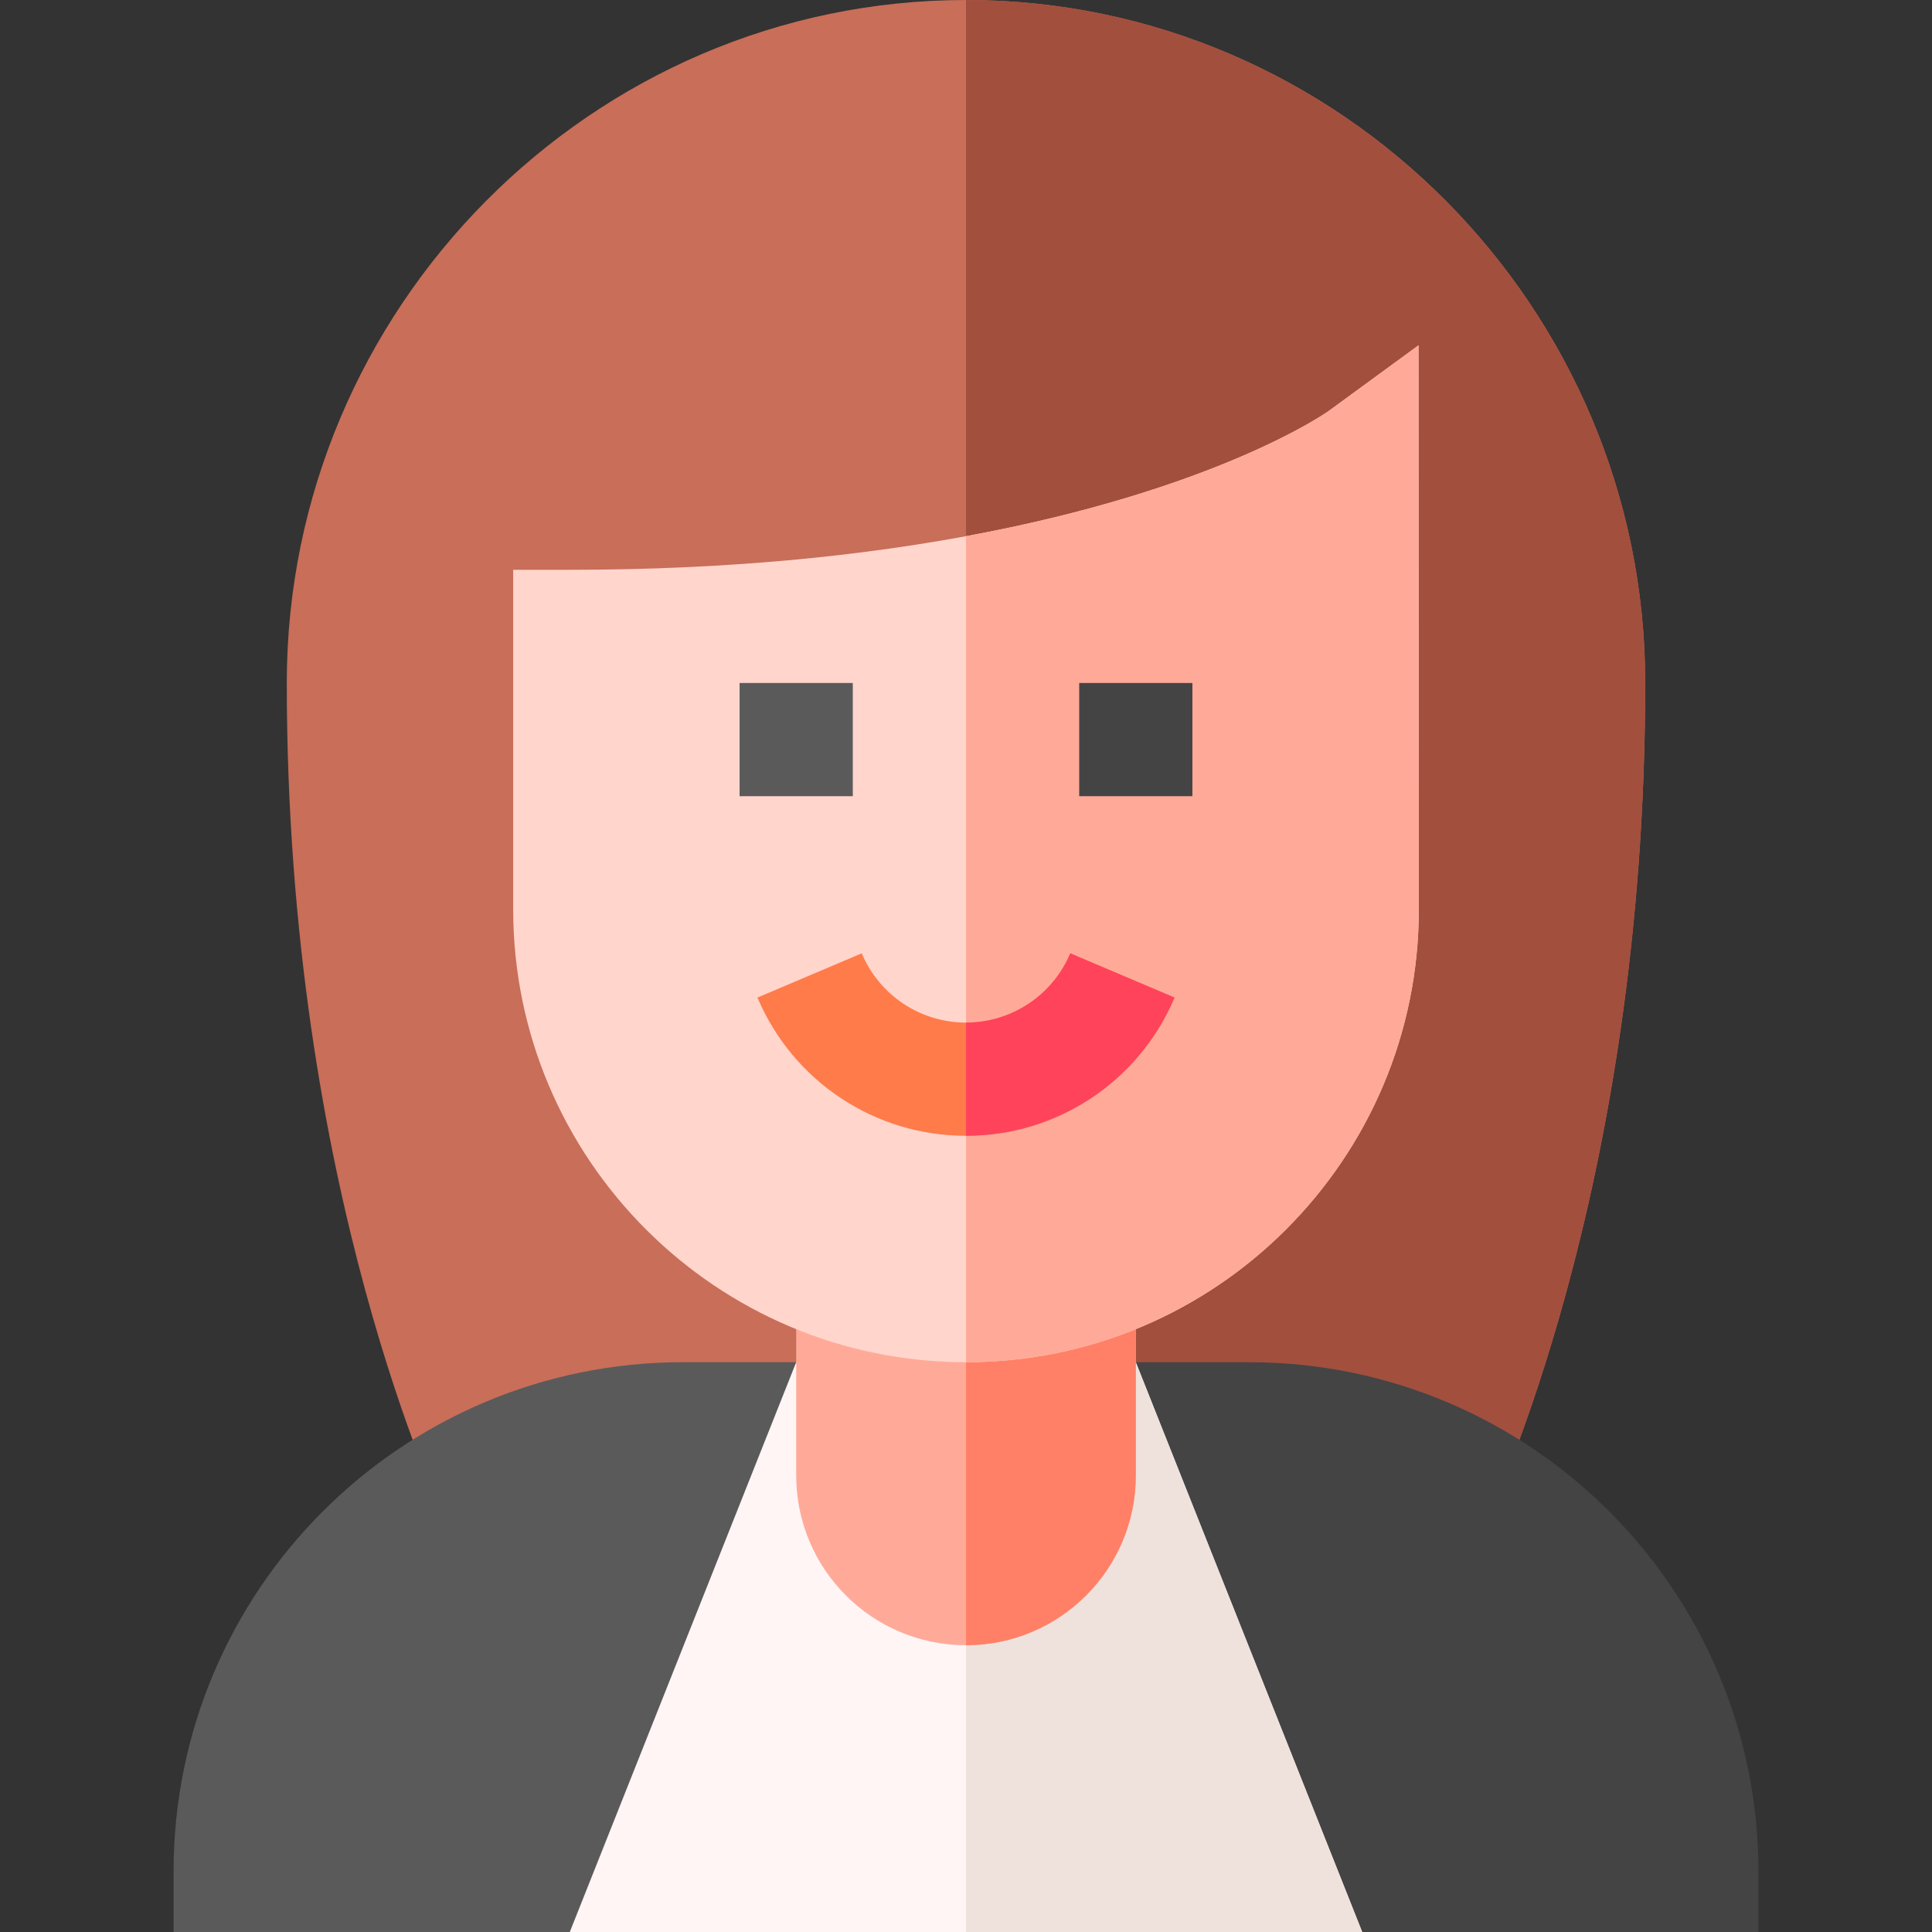 <svg id="Capa_1" enable-background="new 0 0 512 512" height="512" viewBox="0 0 512 512" width="512" xmlns="http://www.w3.org/2000/svg"><rect x="0" y="0" width="512" height="512" fill="#333333" stroke="none"/><g><path d="m256 0c-99.258 0-180 81.742-180 181 0 135.33 41.36 219.316 41.938 222.319h138.062 138.062c.578-3.003 41.938-86.87 41.938-222.319 0-99.258-80.742-181-180-181z" fill="#c86e59"/><path d="m436 181c0-99.258-80.742-181-180-181v403.319h138.062c.578-3.003 41.938-86.87 41.938-222.319z" fill="#a34f3e"/><path d="m181 361c-74.559 0-135 60.441-135 135v16h105l54.375-61.937 5.625-89.063z" fill="#5a5a5a"/><path d="m331 361h-30l8.858 97.145 51.142 53.855h105v-16c0-74.559-60.441-135-135-135z" fill="#444"/><path d="m301 361-30 30h-15-15l-30-30-60 151h105 105z" fill="#fff5f5"/><path d="m301 361-30 30h-15v121h105z" fill="#efe2dd"/><g><path d="m256 316h-45v75c0 24.853 20.147 45 45 45s45-20.147 45-45v-75z" fill="#fa9"/></g><g><path d="m301 391v-75h-45v120c24.853 0 45-20.147 45-45z" fill="#ff8066"/></g><path d="m375.927 91.513-23.848 17.432c-.412.298-29.615 20.901-96.079 33.151-28.129 5.183-62.798 8.904-105 8.904h-15v90c0 66.167 53.833 120 120 120s120-53.833 120-120z" fill="#ffd5cc"/><path d="m376 241-.073-149.487-23.848 17.432c-.412.298-29.615 20.901-96.079 33.151v218.904c66.167 0 120-53.833 120-120z" fill="#fa9"/><g><path d="m196 181h30v30h-30z" fill="#5a5a5a"/></g><g><path d="m286 181h30v30h-30z" fill="#444"/></g><path d="m283.642 252.646c-4.717 11.147-15.572 18.354-27.642 18.354s-22.925-7.207-27.642-18.354l-27.627 11.719c9.434 22.25 31.128 36.635 55.269 36.635s45.835-14.385 55.269-36.636z" fill="#ff7b4a"/><path d="m311.269 264.364-27.627-11.719c-4.717 11.148-15.572 18.355-27.642 18.355v30c24.141 0 45.835-14.385 55.269-36.636z" fill="#ff435b"/></g></svg>